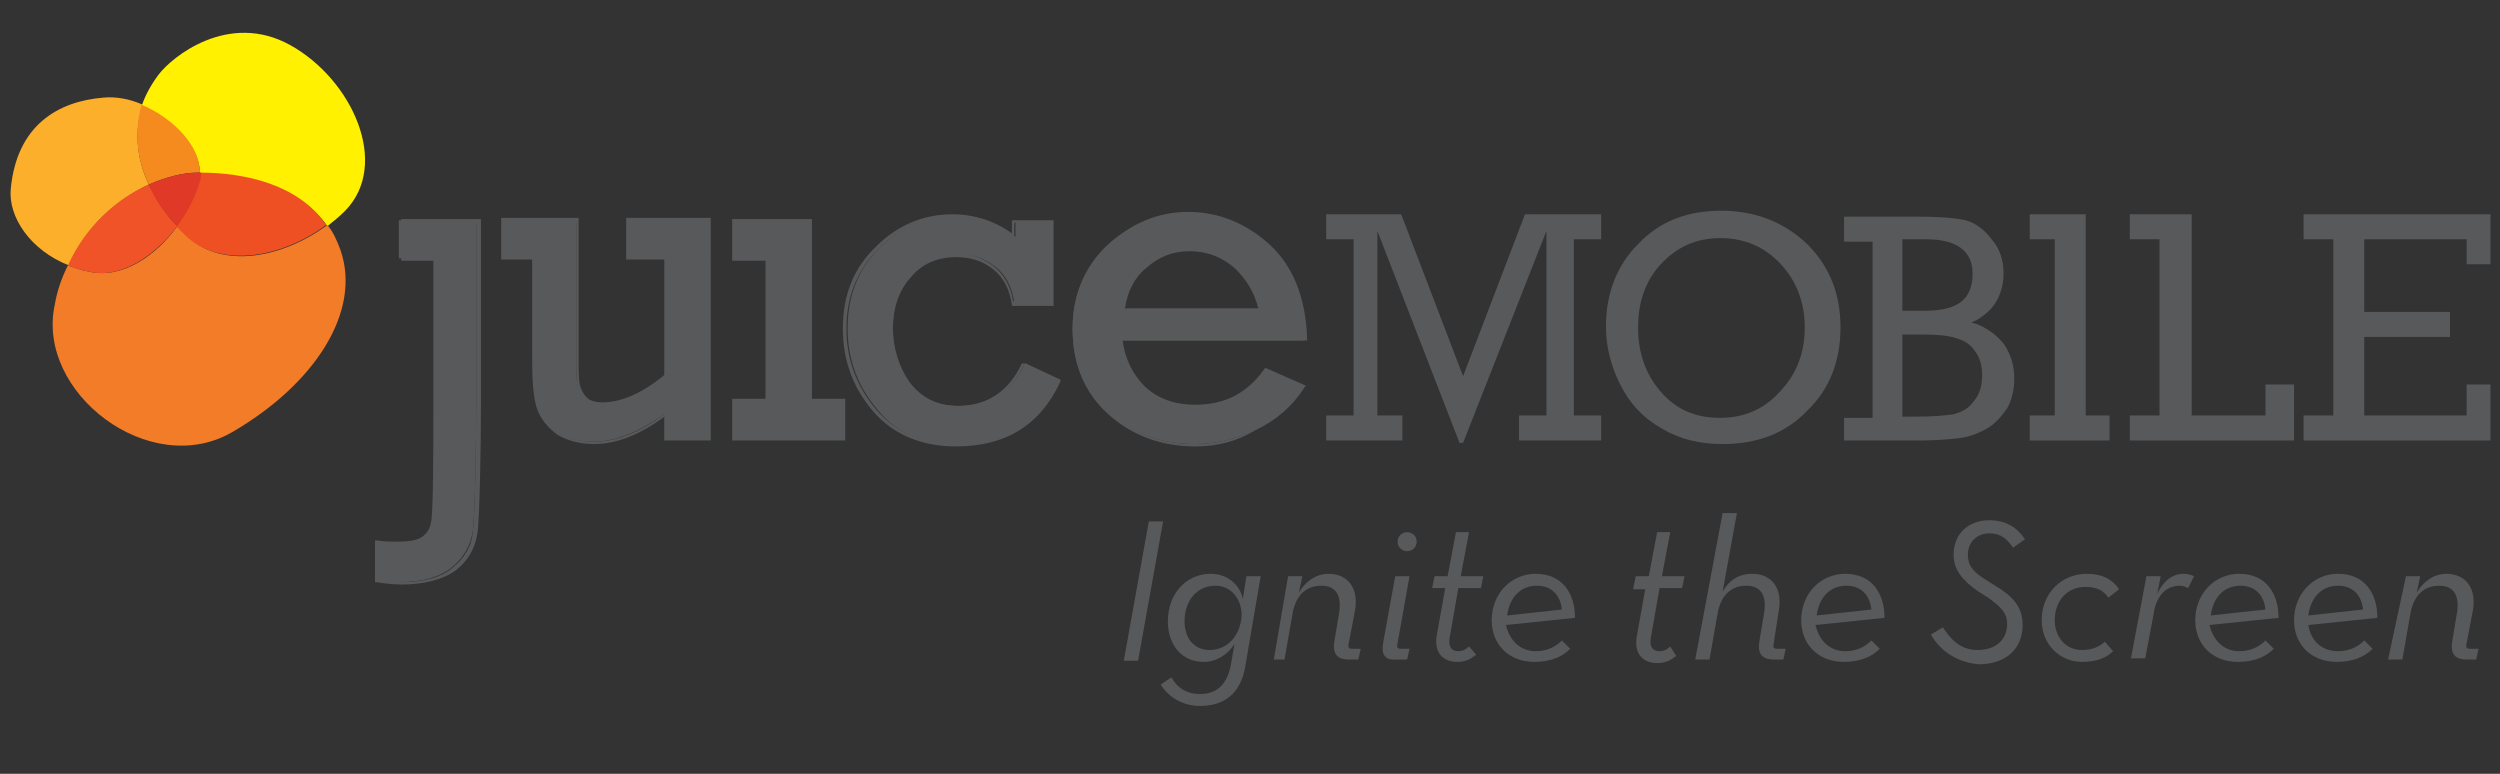 <?xml version="1.0" encoding="utf-8"?>
<!-- Generator: Adobe Illustrator 21.1.0, SVG Export Plug-In . SVG Version: 6.00 Build 0)  -->
<svg version="1.1" id="Layer_1" xmlns="http://www.w3.org/2000/svg" xmlns:xlink="http://www.w3.org/1999/xlink" x="0px" y="0px"
	 viewBox="0 0 210 65" style="enable-background:new 0 0 210 65;" xml:space="preserve">
<rect x="0" y="0" width="210" height="65" fill="#333333" stroke="none"/>
<style type="text/css">
	.st0{fill:#58595B;}
	.st1{fill:#FBAF2A;}
	.st2{fill:#FFF100;}
	.st3{fill:#F58A1F;}
	.st4{fill:#F37C28;}
	.st5{fill:#EF5327;}
	.st6{fill:#EF5023;}
	.st7{fill:#E03927;}
</style>
<g>
	<g>
		<g>
			<path class="st0" d="M31.5,48.8v-3.3c0.6,0.1,1.2,0.1,1.7,0.1c0.9,0,1.7-0.1,2.1-0.4c0.5-0.3,0.8-0.7,0.9-1.3
				c0.2-0.6,0.2-6.3,0.2-9.2v-13h-2.9v-3.2h6.5v15.6c0,3.1-0.1,9.4-0.3,10.6c-0.2,1.2-0.8,2.2-1.8,3c-1,0.8-2.5,1.2-4.4,1.2
				C32.9,49,32.2,48.9,31.5,48.8z"/>
			<path class="st0" d="M33.7,49.1c-0.7,0-1.5-0.1-2.1-0.2l-0.1,0v-3.5l0.2,0c0.6,0.1,1.2,0.1,1.7,0.1c0.9,0,1.6-0.1,2.1-0.4
				c0.4-0.3,0.7-0.7,0.9-1.2c0.1-0.5,0.2-5.9,0.2-9.2V21.9h-2.9v-3.5h6.7v15.7c0,3.2-0.1,9.4-0.3,10.7c-0.2,1.3-0.8,2.3-1.8,3.1
				C37.2,48.7,35.6,49.1,33.7,49.1z M31.7,48.7c0.6,0.1,1.3,0.2,2,0.2c1.9,0,3.4-0.4,4.3-1.2c1-0.8,1.6-1.8,1.7-2.9
				c0.2-1.2,0.3-7.5,0.3-10.6V18.7h-6.2v2.9h2.9v13.1c0,2.5-0.1,8.7-0.2,9.3c-0.2,0.6-0.5,1-1,1.3c-0.5,0.3-1.2,0.5-2.2,0.5
				c-0.5,0-1.1,0-1.6-0.1V48.7z"/>
		</g>
	</g>
	<g>
		<g>
			<polygon class="st0" points="64.5,33.7 64.5,21.7 61.6,21.7 61.6,18.5 68.1,18.5 68.1,33.7 70.9,33.7 70.9,36.9 61.6,36.9 
				61.6,33.7 			"/>
			<path class="st0" d="M71,37h-9.5v-3.5h2.8V21.9h-2.8v-3.5h6.7v15.1H71V37z M61.8,36.7h9v-2.9h-2.8V18.7h-6.2v2.9h2.8v12.2h-2.8
				V36.7z"/>
		</g>
	</g>
	<g>
		<g>
			<path class="st0" d="M88.4,18.5v6.9h-3.2c-0.2-1.3-0.7-2.3-1.6-3c-0.9-0.7-2-1.1-3.2-1.1c-1.6,0-2.9,0.6-3.9,1.7
				c-1,1.1-1.5,2.6-1.5,4.5c0,1.7,0.5,3.3,1.4,4.6c1,1.3,2.3,2,4.2,2c2.5,0,4.4-1.2,5.5-3.6l3,1.4c-1.6,3.6-4.5,5.5-8.6,5.5
				c-2.9,0-5.2-1-6.8-3c-1.7-2-2.5-4.3-2.5-6.8c0-2.8,0.9-5,2.7-6.8c1.8-1.8,3.9-2.7,6.3-2.7c2,0,3.7,0.6,5.1,1.8v-1.3H88.4z"/>
			<path class="st0" d="M80.3,37.5c-2.9,0-5.3-1-7-3c-1.7-2-2.5-4.3-2.5-6.9c0-2.8,0.9-5.1,2.8-6.9c1.8-1.8,4-2.7,6.4-2.7
				c1.9,0,3.6,0.6,5,1.6v-1.1h3.5v7.2H85l0-0.1c-0.2-1.3-0.7-2.3-1.6-3c-0.9-0.7-1.9-1-3.1-1c-1.6,0-2.9,0.6-3.8,1.7
				c-1,1.1-1.5,2.6-1.5,4.4c0,1.7,0.5,3.2,1.4,4.5c0.9,1.3,2.3,1.9,4,1.9c2.5,0,4.3-1.2,5.4-3.5l0.1-0.1l3.2,1.5L89.1,32
				C87.4,35.7,84.5,37.5,80.3,37.5z M80,18.2c-2.3,0-4.4,0.9-6.2,2.7c-1.8,1.8-2.7,4-2.7,6.7c0,2.5,0.8,4.8,2.5,6.8
				c1.6,1.9,3.9,2.9,6.7,2.9c4,0,6.8-1.8,8.4-5.3l-2.7-1.3c-1.2,2.4-3,3.6-5.6,3.6c-1.9,0-3.3-0.7-4.3-2c-1-1.3-1.5-2.9-1.5-4.7
				c0-1.9,0.5-3.4,1.5-4.6c1-1.2,2.4-1.8,4-1.8c1.2,0,2.3,0.4,3.3,1.1c0.9,0.7,1.5,1.7,1.7,3h3v-6.6h-2.9v1.5l-0.2-0.2
				C83.7,18.8,82,18.2,80,18.2z"/>
		</g>
	</g>
	<g>
		<path class="st0" d="M100.4,34.3c-1.7,0-3.1-0.5-4.3-1.6c-1.1-1-1.8-2.4-2-4.1h15.4c-0.1-3.5-1.1-6.1-3.1-7.9
			c-2-1.8-4.2-2.7-6.7-2.7c-2.5,0-4.7,0.9-6.7,2.7c-1.9,1.8-2.9,4.1-2.9,6.9c0,3,1,5.3,3,7.1c2,1.7,4.4,2.6,7.2,2.6
			c1.8,0,3.5-0.4,5.2-1.2c1.7-0.8,3-2,4-3.6l-3.2-1.4C104.9,33.3,103,34.3,100.4,34.3z M96.2,22.3c1-0.9,2.3-1.4,3.7-1.4
			c1.6,0,2.9,0.5,4,1.6c1.1,1,1.8,2.2,2,3.5H94.3C94.5,24.5,95.2,23.3,96.2,22.3z"/>
		<path class="st0" d="M100.4,37.5c-2.8,0-5.3-0.9-7.3-2.7c-2-1.8-3-4.2-3-7.2c0-2.8,1-5.2,2.9-7c2-1.8,4.2-2.8,6.8-2.8
			c2.5,0,4.8,0.9,6.8,2.7c2,1.8,3.1,4.5,3.2,8l0,0.1H94.3c0.2,1.6,0.9,2.9,1.9,3.9c1.1,1,2.5,1.5,4.2,1.5c2.5,0,4.4-1,5.8-3l0.1-0.1
			l3.4,1.5l-0.1,0.1c-1,1.6-2.4,2.8-4.1,3.6C103.9,37.1,102.2,37.5,100.4,37.5z M99.8,18.2c-2.5,0-4.7,0.9-6.6,2.7
			c-1.9,1.8-2.9,4.1-2.9,6.8c0,2.9,1,5.3,2.9,7c2,1.7,4.3,2.6,7.1,2.6c1.8,0,3.5-0.4,5.1-1.2c1.6-0.7,2.9-1.9,3.9-3.4l-2.9-1.3
			c-1.5,2-3.5,3-6,3c-1.8,0-3.2-0.5-4.4-1.6c-1.1-1.1-1.8-2.5-2-4.2l0-0.2h15.4c-0.1-3.4-1.1-6-3.1-7.7
			C104.4,19,102.2,18.2,99.8,18.2z M106,26.1H94.2l0-0.2c0.2-1.5,0.9-2.8,1.9-3.7c1-1,2.3-1.4,3.8-1.4c1.6,0,3,0.5,4.1,1.6
			c1.1,1.1,1.8,2.3,2,3.6L106,26.1z M94.5,25.9h11.2c-0.3-1.2-0.9-2.3-1.9-3.3c-1.1-1-2.4-1.5-3.9-1.5c-1.4,0-2.6,0.5-3.6,1.4
			C95.3,23.3,94.7,24.5,94.5,25.9z"/>
	</g>
	<g>
		<path class="st0" d="M59.5,36.9V18.5h-6.8v3.2h3.2v9.9C54,33.2,52.3,34,50.6,34c-0.6,0-1-0.2-1.4-0.5c-0.4-0.3-0.6-0.7-0.7-1.2
			c-0.1-0.5-0.1-1.4-0.1-2.7V18.5h-6.2v3.2h2.6v8.4c0,1.9,0.1,3.3,0.4,4.1c0.3,0.9,0.8,1.5,1.6,2.1c0.8,0.5,1.8,0.8,3,0.8
			c1.9,0,3.9-0.8,6.1-2.4v2.1H59.5z"/>
		<path class="st0" d="M49.9,37.3c-1.2,0-2.3-0.3-3.1-0.8c-0.8-0.6-1.4-1.3-1.7-2.2c-0.3-0.9-0.4-2.3-0.4-4.2v-8.3h-2.6v-3.5h6.5
			v11.3c0,1.3,0,2.2,0.1,2.7c0.1,0.4,0.3,0.8,0.6,1.1c0.3,0.3,0.8,0.4,1.3,0.4c1.6,0,3.4-0.8,5.2-2.3v-9.7h-3.2v-3.5h7.1V37h-3.9v-2
			C53.8,36.5,51.8,37.3,49.9,37.3z M42.4,21.6H45v8.6c0,1.9,0.1,3.2,0.4,4.1c0.3,0.8,0.8,1.5,1.5,2c0.8,0.5,1.8,0.8,3,0.8
			c1.9,0,3.9-0.8,6-2.4l0.2-0.2v2.2h3.3v-18h-6.5v2.9h3.2v10.1l0,0c-1.9,1.6-3.7,2.4-5.4,2.4c-0.6,0-1.1-0.2-1.5-0.5
			c-0.4-0.3-0.6-0.7-0.7-1.2c-0.1-0.5-0.1-1.4-0.1-2.7v-11h-5.9V21.6z"/>
	</g>
	<path class="st1" d="M12.5,15.5c-1.1-2.3-1.2-4.7-0.5-6.7c-1.1-0.5-2.3-0.7-3.3-0.6c-3.8,0.3-7.3,2.3-7.8,7.7
		c-0.2,2.3,1.6,5.1,4.9,6.4C7.2,19,9.8,16.8,12.5,15.5z"/>
	<path class="st2" d="M24.4,3.8c-5.2-2.9-10,1-11.1,2.5c-0.6,0.8-1.1,1.7-1.4,2.6c2.6,1.1,4.9,3.4,4.9,5.7c3.8,0,8.3,1,10.7,4.4
		c0.5-0.4,1-0.8,1.5-1.3C32.8,13.8,29.6,6.7,24.4,3.8z"/>
	<path class="st3" d="M12.5,15.5c1.4-0.6,2.8-1,4.1-1c0.1,0,0.1,0,0.2,0c0-2.3-2.3-4.6-4.9-5.7C11.3,10.9,11.4,13.2,12.5,15.5z"/>
	<path class="st4" d="M15.8,19.9c-0.3-0.3-0.7-0.6-0.9-0.9c-1.8,2.5-4.7,4.5-7.5,3.8c-0.6-0.1-1.1-0.3-1.7-0.5
		c-0.5,1-0.9,2.1-1.1,3.3C3,33,12.6,40.3,19.5,36.3c6.9-4,10.9-10.1,9.1-15.3c-0.3-0.8-0.6-1.5-1.1-2.1
		C23.7,21.7,18.7,22.6,15.8,19.9z"/>
	<path class="st5" d="M14.9,19c-1.1-1.1-1.8-2.3-2.4-3.5c-2.7,1.2-5.3,3.5-6.8,6.8c0.5,0.2,1.1,0.4,1.7,0.5
		C10.1,23.5,13,21.5,14.9,19z"/>
	<path class="st6" d="M16.8,14.5c0,0.2,0,0.5-0.1,0.7c-0.3,1.2-0.9,2.5-1.9,3.8c0.3,0.3,0.6,0.6,0.9,0.9c2.9,2.6,7.9,1.8,11.7-1
		C25.1,15.5,20.6,14.5,16.8,14.5z"/>
	<path class="st7" d="M12.5,15.5c0.5,1.2,1.3,2.4,2.4,3.5c0.9-1.3,1.6-2.6,1.9-3.8c0.1-0.2,0.1-0.5,0.1-0.7c-0.1,0-0.1,0-0.2,0
		C15.3,14.5,13.9,14.9,12.5,15.5z"/>
	<polygon class="st0" points="127.6,34.9 127.6,37 134.5,37 134.5,34.9 132.2,34.9 132.2,20.1 134.5,20.1 134.5,18 128.1,18 
		122.9,31.6 117.7,18 111.4,18 111.4,20.1 113.7,20.1 113.7,34.9 111.4,34.9 111.4,37 117.8,37 117.8,34.9 115.7,34.9 115.7,19.4 
		122.6,37.2 122.9,37.2 129.9,19.4 129.9,34.9 	"/>
	<path class="st0" d="M144.6,17.7c-2.9,0-5.2,0.9-7,2.8c-1.8,1.8-2.7,4.2-2.7,6.9c0,1.7,0.4,3.3,1.2,4.9c0.8,1.6,1.9,2.8,3.5,3.7
		c1.5,0.9,3.2,1.3,5.1,1.3c2.9,0,5.3-0.9,7.1-2.8c1.9-1.8,2.8-4.2,2.8-7c0-2.8-0.9-5.1-2.8-7C149.9,18.7,147.5,17.7,144.6,17.7z
		 M149.6,32.8c-1.3,1.5-3,2.3-5.1,2.3c-2.1,0-3.7-0.7-5-2.2c-1.3-1.5-1.9-3.3-1.9-5.4c0-2.1,0.6-3.9,1.9-5.3c1.3-1.4,2.9-2.2,5-2.2
		c2,0,3.7,0.7,5.1,2.2c1.3,1.4,2,3.2,2,5.3C151.6,29.5,151,31.3,149.6,32.8z"/>
	<path class="st0" d="M164.6,36.8c0.8-0.1,1.6-0.4,2.3-0.8c0.7-0.4,1.2-1,1.7-1.7c0.4-0.7,0.6-1.6,0.6-2.5c0-1.1-0.3-2-0.8-2.8
		c-0.6-0.8-1.4-1.4-2.4-1.8l-0.4-0.1l0.4-0.2c0.7-0.4,1.3-0.9,1.7-1.6c0.4-0.7,0.6-1.5,0.6-2.3c0-1.1-0.3-2.1-1-2.9
		c-0.6-0.8-1.4-1.4-2.2-1.6c-0.9-0.2-2.2-0.3-3.9-0.3h-6.3v2.1h2.4v14.8h-2.4V37h6.4C162.6,37,163.8,36.9,164.6,36.8z M159.8,20.1h2
		c2.6,0,3.9,1,3.9,2.9c0,1-0.3,1.8-0.9,2.3c-0.6,0.5-1.6,0.8-3,0.8h-2V20.1z M159.8,34.9v-6.8h1.8c1.2,0,2.1,0.1,2.7,0.3
		c0.7,0.2,1.2,0.5,1.6,1.1c0.4,0.5,0.6,1.2,0.6,2c0,0.9-0.2,1.6-0.7,2.2c-0.4,0.6-1,0.9-1.7,1.1c-0.7,0.1-1.7,0.2-3.2,0.2H159.8z"/>
	<polygon class="st0" points="170.5,18 170.5,20.1 172.6,20.1 172.6,34.9 170.5,34.9 170.5,37 177.2,37 177.2,34.9 175.2,34.9 
		175.2,18 	"/>
	<polygon class="st0" points="178.9,18 178.9,20.1 181.4,20.1 181.4,34.9 178.9,34.9 178.9,37 192.7,37 192.7,32.3 190.3,32.3 
		190.3,34.9 184.1,34.9 184.1,18 	"/>
	<polygon class="st0" points="209.2,22.2 209.2,18 193.5,18 193.5,20.1 196,20.1 196,34.9 193.5,34.9 193.5,37 209.2,37 209.2,32.3 
		207.2,32.3 207.2,34.9 198.6,34.9 198.6,28.3 205.8,28.3 205.8,26.2 198.6,26.2 198.6,20.1 207.2,20.1 207.2,22.2 	"/>
	<path class="st0" d="M96.5,43.8h1.2l-2.1,11.7h-1.2L96.5,43.8z"/>
	<path class="st0" d="M97.5,57.5l0.9-0.6c0.5,0.9,1.3,1.4,2.4,1.4c1.4,0,2.3-0.8,2.6-2.5l0.3-1.7c-0.6,0.9-1.5,1.5-2.6,1.5
		c-1.8,0-3-1.4-3-3.4c0-2.4,1.6-4,3.6-4c1.3,0,2.4,0.8,2.7,2.1l0.3-1.9h1.2l-1.3,7.6c-0.4,2.3-1.8,3.3-3.8,3.3
		C99.3,59.3,98.1,58.5,97.5,57.5z M104.3,51.7c0-1.4-0.9-2.5-2.2-2.5c-1.6,0-2.6,1.3-2.6,3c0,1.4,0.8,2.4,2.1,2.4
		C103.1,54.6,104.2,53.4,104.3,51.7z"/>
	<path class="st0" d="M108.2,48.4h1.2l-0.3,1.4c0.5-0.9,1.4-1.6,2.5-1.6c1.6,0,2.6,1.2,2.2,3.2l-0.5,2.6c-0.1,0.4,0,0.5,0.3,0.5h0.7
		l-0.2,0.9h-0.8c-1,0-1.4-0.5-1.2-1.6l0.4-2.4c0.2-1.4-0.3-2.2-1.5-2.2c-1.3,0-2.1,0.8-2.4,2.2l-0.7,4H107L108.2,48.4z"/>
	<path class="st0" d="M116.2,53.9l1-5.5h1.2l-1,5.6c-0.1,0.4,0,0.5,0.3,0.5h0.7l-0.2,0.9h-0.8C116.3,55.5,116,55,116.2,53.9z
		 M117.4,45.5c0-0.5,0.4-0.8,0.8-0.8c0.4,0,0.8,0.3,0.8,0.8c0,0.5-0.4,0.8-0.8,0.8C117.8,46.3,117.4,46,117.4,45.5z"/>
	<path class="st0" d="M120.3,49.4l0.2-1h1.1l0.7-3.7h1.1l-0.7,3.7h1.9l-0.2,1h-1.9l-0.7,4c-0.2,0.9,0.1,1.3,0.7,1.3
		c0.4,0,0.7-0.2,0.9-0.4L124,55c-0.4,0.3-0.8,0.6-1.6,0.6c-1.1,0-2-0.7-1.7-2.3l0.7-3.9H120.3z"/>
	<path class="st0" d="M129,54.7c1,0,1.7-0.4,2.2-0.9l0.7,0.7c-0.7,0.7-1.7,1.1-3,1.1c-2.2,0-3.6-1.5-3.6-3.5c0-2.2,1.6-3.9,3.7-3.9
		c2.2,0,3.3,1.6,3.3,3.7l-5.8,0.6C126.8,53.8,127.7,54.7,129,54.7z M131.2,51.2c-0.1-1-0.7-2-2.1-2c-1.4,0-2.3,1-2.5,2.5L131.2,51.2
		z"/>
	<path class="st0" d="M137.2,49.4l0.2-1h1.1l0.7-3.7h1.1l-0.7,3.7h1.9l-0.2,1h-1.9l-0.7,4c-0.2,0.9,0.1,1.3,0.7,1.3
		c0.4,0,0.7-0.2,0.9-0.4l0.5,0.8c-0.4,0.3-0.8,0.6-1.6,0.6c-1.1,0-2-0.7-1.7-2.3l0.7-3.9H137.2z"/>
	<path class="st0" d="M144.7,43.1h1.2l-1.2,6.6c0.5-0.9,1.3-1.5,2.5-1.5c1.6,0,2.6,1.2,2.2,3.2L149,54c-0.1,0.4,0,0.5,0.3,0.5h0.7
		l-0.2,0.9h-0.8c-1,0-1.4-0.5-1.2-1.6l0.4-2.4c0.2-1.4-0.3-2.2-1.5-2.2c-1.3,0-2.1,0.8-2.4,2.2l-0.7,4h-1.2L144.7,43.1z"/>
	<path class="st0" d="M155,54.7c1,0,1.7-0.4,2.2-0.9l0.7,0.7c-0.7,0.7-1.7,1.1-3,1.1c-2.2,0-3.6-1.5-3.6-3.5c0-2.2,1.6-3.9,3.7-3.9
		c2.2,0,3.3,1.6,3.3,3.7l-5.8,0.6C152.8,53.8,153.7,54.7,155,54.7z M157.2,51.2c-0.1-1-0.7-2-2.1-2c-1.4,0-2.3,1-2.5,2.5L157.2,51.2
		z"/>
	<path class="st0" d="M162.2,53.3l1-0.6c0.6,0.9,1.4,1.9,2.9,1.9c1.6,0,2.5-0.9,2.5-2.2c0-0.9-0.5-1.4-1.6-2.2l-0.8-0.5
		c-1.3-0.9-2.1-1.8-2.1-3.1c0-1.8,1.3-2.9,3-2.9c1.5,0,2.4,0.7,3,1.6l-1,0.7c-0.5-0.7-1-1.2-2-1.2c-1,0-1.8,0.7-1.8,1.8
		c0,0.9,0.4,1.4,1.5,2.1l0.8,0.5c1.5,0.9,2.3,1.8,2.3,3.3c0,2-1.4,3.3-3.7,3.3C164.1,55.6,162.8,54.4,162.2,53.3z"/>
	<path class="st0" d="M171.5,52.1c0-2.2,1.6-3.9,3.8-3.9c1.3,0,2.2,0.5,2.7,1.3l-0.9,0.7c-0.4-0.6-1-0.9-1.9-0.9
		c-1.6,0-2.6,1.2-2.6,2.8c0,1.4,0.9,2.5,2.3,2.5c1,0,1.6-0.4,1.9-0.7l0.7,0.8c-0.5,0.5-1.3,0.9-2.6,0.9
		C173,55.6,171.5,54.1,171.5,52.1z"/>
	<path class="st0" d="M180.3,48.4h1.2l-0.3,1.5c0.5-1.1,1.3-1.7,2.2-1.7c0.4,0,0.7,0.1,0.9,0.2l-0.5,1c-0.2-0.1-0.4-0.2-0.7-0.2
		c-1.2,0-2,0.9-2.2,2.4l-0.7,3.7h-1.2L180.3,48.4z"/>
	<path class="st0" d="M188.1,54.7c1,0,1.7-0.4,2.2-0.9l0.7,0.7c-0.7,0.7-1.7,1.1-3,1.1c-2.2,0-3.6-1.5-3.6-3.5
		c0-2.2,1.6-3.9,3.7-3.9c2.2,0,3.3,1.6,3.3,3.7l-5.8,0.6C185.9,53.8,186.8,54.7,188.1,54.7z M190.3,51.2c-0.1-1-0.7-2-2.1-2
		c-1.4,0-2.3,1-2.5,2.5L190.3,51.2z"/>
	<path class="st0" d="M196.4,54.7c1,0,1.7-0.4,2.2-0.9l0.7,0.7c-0.7,0.7-1.7,1.1-3,1.1c-2.2,0-3.6-1.5-3.6-3.5
		c0-2.2,1.6-3.9,3.7-3.9c2.2,0,3.3,1.6,3.3,3.7l-5.8,0.6C194.1,53.8,195,54.7,196.4,54.7z M198.5,51.2c-0.1-1-0.7-2-2.1-2
		c-1.4,0-2.3,1-2.5,2.5L198.5,51.2z"/>
	<path class="st0" d="M202.1,48.4h1.2l-0.3,1.4c0.5-0.9,1.4-1.6,2.5-1.6c1.6,0,2.6,1.2,2.2,3.2l-0.5,2.6c-0.1,0.4,0,0.5,0.3,0.5h0.7
		l-0.2,0.9h-0.8c-1,0-1.4-0.5-1.2-1.6l0.4-2.4c0.2-1.4-0.3-2.2-1.5-2.2c-1.3,0-2.1,0.8-2.4,2.2l-0.7,4h-1.2L202.1,48.4z"/>
</g>
</svg>
